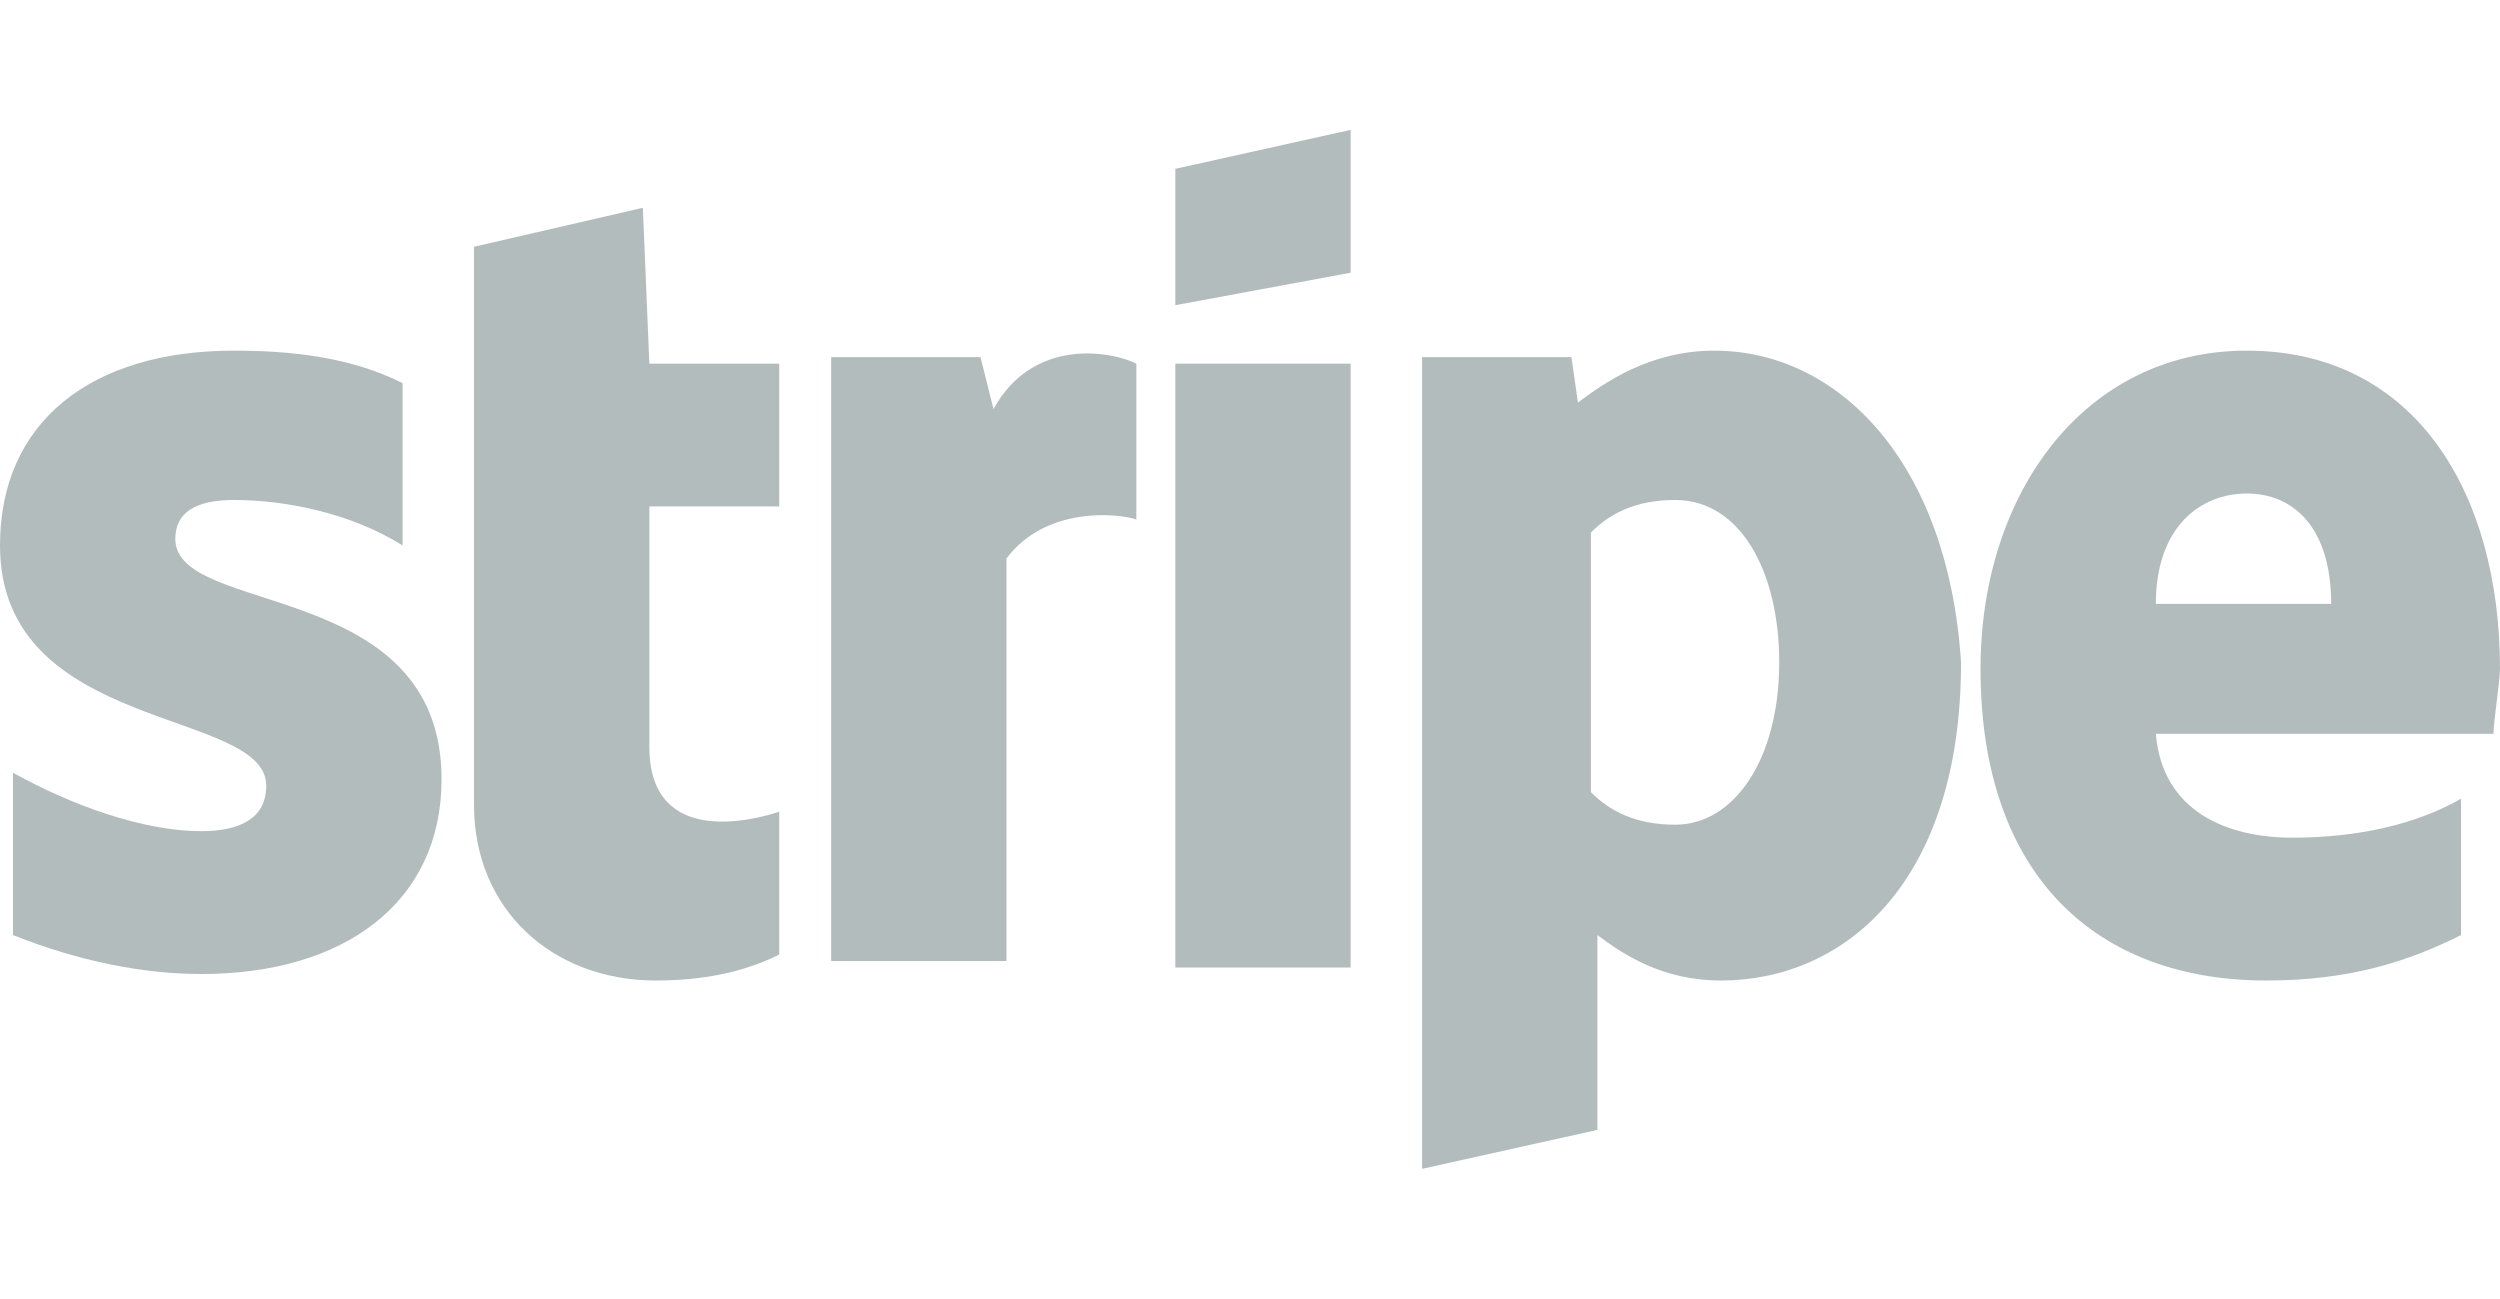 <?xml version="1.0" encoding="utf-8"?>
<!-- Generator: Adobe Illustrator 19.2.0, SVG Export Plug-In . SVG Version: 6.00 Build 0)  -->
<svg version="1.1" id="Check" xmlns="http://www.w3.org/2000/svg" xmlns:xlink="http://www.w3.org/1999/xlink" x="0px" y="0px"
	 viewBox="0 0 38.5 20" style="enable-background:new 0 0 38.5 20;" xml:space="preserve">
<style type="text/css">
	.st0{fill:#b3bcbc;}
</style>
<g id="Stripe">
	<path class="st0" d="M38.5,10.3c0-2.7-1.3-4.9-3.9-4.9c-2.5,0-4.1,2.2-4.1,4.9c0,3.2,1.8,4.8,4.4,4.8c1.3,0,2.2-0.3,3-0.7v-2.1
		c-0.7,0.4-1.6,0.6-2.6,0.6s-2-0.4-2.1-1.6h5.2C38.4,11.1,38.5,10.5,38.5,10.3z M33.2,9.3c0-1.2,0.7-1.7,1.4-1.7s1.3,0.5,1.3,1.7
		H33.2z"/>
	<path class="st0" d="M26.4,5.4c-1,0-1.7,0.5-2.1,0.8l-0.1-0.7h-2.3V18l2.7-0.6v-3c0.4,0.3,1,0.7,1.9,0.7c1.9,0,3.7-1.5,3.7-4.9
		C30,7.1,28.3,5.4,26.4,5.4z M25.8,12.7c-0.6,0-1-0.2-1.3-0.5v-4c0.3-0.3,0.7-0.5,1.3-0.5c1,0,1.6,1.1,1.6,2.5
		C27.4,11.7,26.7,12.7,25.8,12.7z"/>
	<polygon class="st0" points="18.1,4.7 20.8,4.2 20.8,2 18.1,2.6 	"/>
	<rect x="18.1" y="5.6" class="st0" width="2.7" height="9.3"/>
	<path class="st0" d="M15.3,6.3l-0.2-0.8h-2.3v9.3h2.7V8.6c0.6-0.8,1.7-0.7,2-0.6V5.6C17.1,5.4,15.9,5.2,15.3,6.3z"/>
	<path class="st0" d="M9.9,3.2L7.3,3.8v8.6c0,1.6,1.2,2.7,2.8,2.7c0.9,0,1.5-0.2,1.9-0.4v-2.2c-0.3,0.1-2,0.6-2-1V7.8h2V5.6h-2
		L9.9,3.2z"/>
	<path class="st0" d="M2.7,8.3c0-0.4,0.3-0.6,0.9-0.6c0.8,0,1.8,0.2,2.6,0.7V5.9C5.4,5.5,4.5,5.4,3.6,5.4C1.4,5.4,0,6.5,0,8.4
		c0,2.9,4.1,2.5,4.1,3.7c0,0.5-0.4,0.7-1,0.7c-0.9,0-2-0.4-2.9-0.9v2.5c1,0.4,2,0.6,2.9,0.6c2.2,0,3.7-1.1,3.7-3
		C6.8,8.9,2.7,9.5,2.7,8.3z"/>
</g>
</svg>
